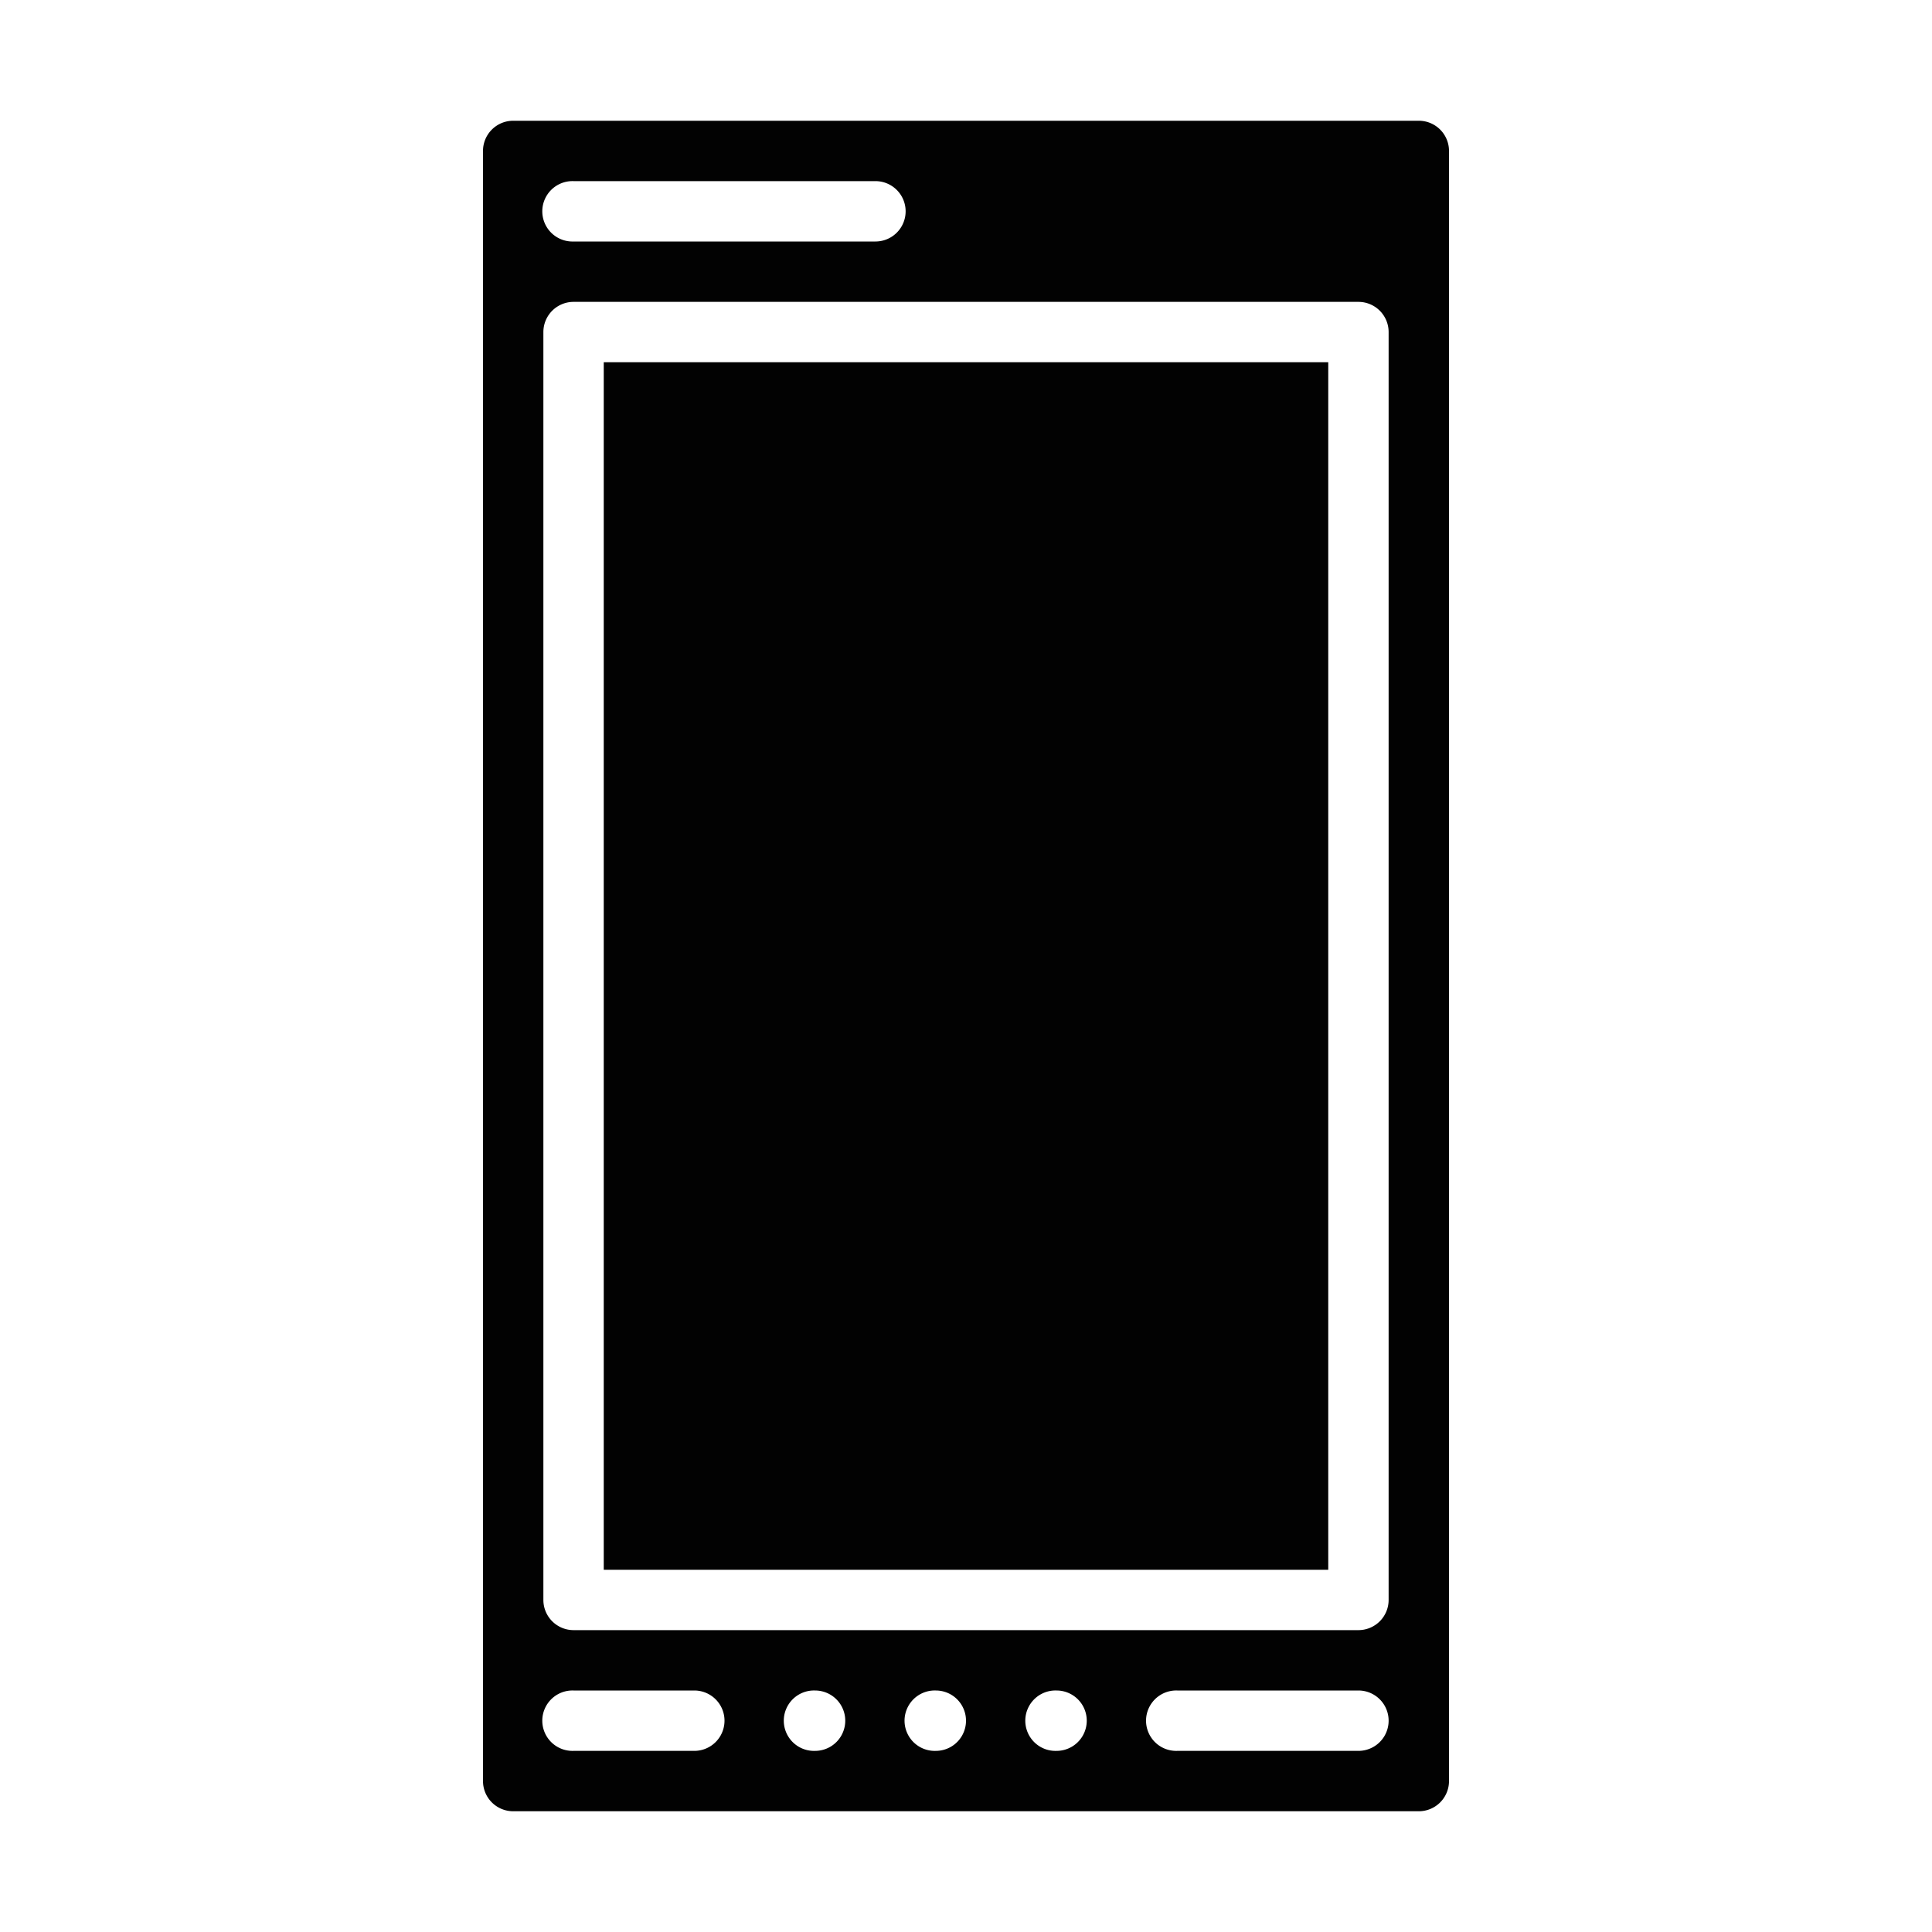 <?xml version="1.0" encoding="UTF-8" standalone="no"?>
<svg
   xmlns:dc="http://purl.org/dc/elements/1.1/"
   xmlns:cc="http://creativecommons.org/ns#"
   xmlns:rdf="http://www.w3.org/1999/02/22-rdf-syntax-ns#"
   xmlns:svg="http://www.w3.org/2000/svg"
   xmlns="http://www.w3.org/2000/svg"
   xmlns:sodipodi="http://sodipodi.sourceforge.net/DTD/sodipodi-0.dtd"
   xmlns:inkscape="http://www.inkscape.org/namespaces/inkscape"
   height="32"
   width="32"
   version="1.1"
   id="svg5"
   sodipodi:docname="preferences-desktop-gateway.svg"
   inkscape:version="0.92.1 r">
  <defs
     id="defs7" />
  <sodipodi:namedview
     id="namedview1"
     showgrid="true"
     inkscape:zoom="20.85965"
     inkscape:cx="16.467752"
     inkscape:cy="14.39439"
     inkscape:window-width="1680"
     inkscape:window-height="1016"
     inkscape:window-x="0"
     inkscape:window-y="0"
     inkscape:window-maximized="1"
     inkscape:current-layer="svg5">
    <inkscape:grid
       type="xygrid"
       id="grid1px"
       empspacing="4" />
    <inkscape:grid
       type="xygrid"
       id="grid1pxdot"
       empspacing="1"
       dotted="true"
       originy="0.5"
       originx="0.5" />
  </sodipodi:namedview>
  <path
     style="opacity:0.99;fill:#000000;fill-opacity:1;fill-rule:nonzero;stroke:none;stroke-width:1;stroke-linecap:round;stroke-linejoin:round;stroke-miterlimit:4;stroke-dasharray:none;stroke-dashoffset:0;stroke-opacity:1;paint-order:fill markers stroke"
     d="M 8.5 2 A 0.5 0.5 0 0 0 8 2.5 L 8 29.5 A 0.5 0.5 0 0 0 8.5 30 L 23.5 30 A 0.5 0.5 0 0 0 24 29.5 L 24 2.5 A 0.5 0.5 0 0 0 23.5 2 L 8.5 2 z M 9.465 3 A 0.5 0.5 0 0 1 9.5 3 L 14.5 3 A 0.5 0.5 0 1 1 14.5 4 L 9.5 4 A 0.5 0.5 0 0 1 9.465 3 z M 9.5 5 L 22.5 5 A 0.5 0.5 0 0 1 23 5.5 L 23 26.5 A 0.5 0.5 0 0 1 22.5 27 L 9.5 27 A 0.5 0.5 0 0 1 9 26.5 L 9 5.5 A 0.5 0.5 0 0 1 9.5 5 z M 10 6 L 10 26 L 22 26 L 22 6 L 10 6 z M 9.465 28 A 0.5 0.5 0 0 1 9.5 28 L 11.5 28 A 0.5 0.5 0 1 1 11.5 29 L 9.5 29 A 0.5 0.5 0 0 1 9.465 28 z M 13.465 28 A 0.5 0.5 0 0 1 13.5 28 A 0.5 0.5 0 1 1 13.5 29 A 0.5 0.5 0 0 1 13.465 28 z M 15.465 28 A 0.5 0.5 0 0 1 15.5 28 A 0.5 0.5 0 1 1 15.5 29 A 0.5 0.5 0 0 1 15.465 28 z M 17.465 28 A 0.5 0.5 0 0 1 17.5 28 A 0.5 0.5 0 1 1 17.5 29 A 0.5 0.5 0 0 1 17.465 28 z M 19.465 28 A 0.5 0.5 0 0 1 19.5 28 L 22.5 28 A 0.5 0.5 0 1 1 22.5 29 L 19.5 29 A 0.5 0.5 0 0 1 19.465 28 z "
     id="rect4488" />
</svg>
